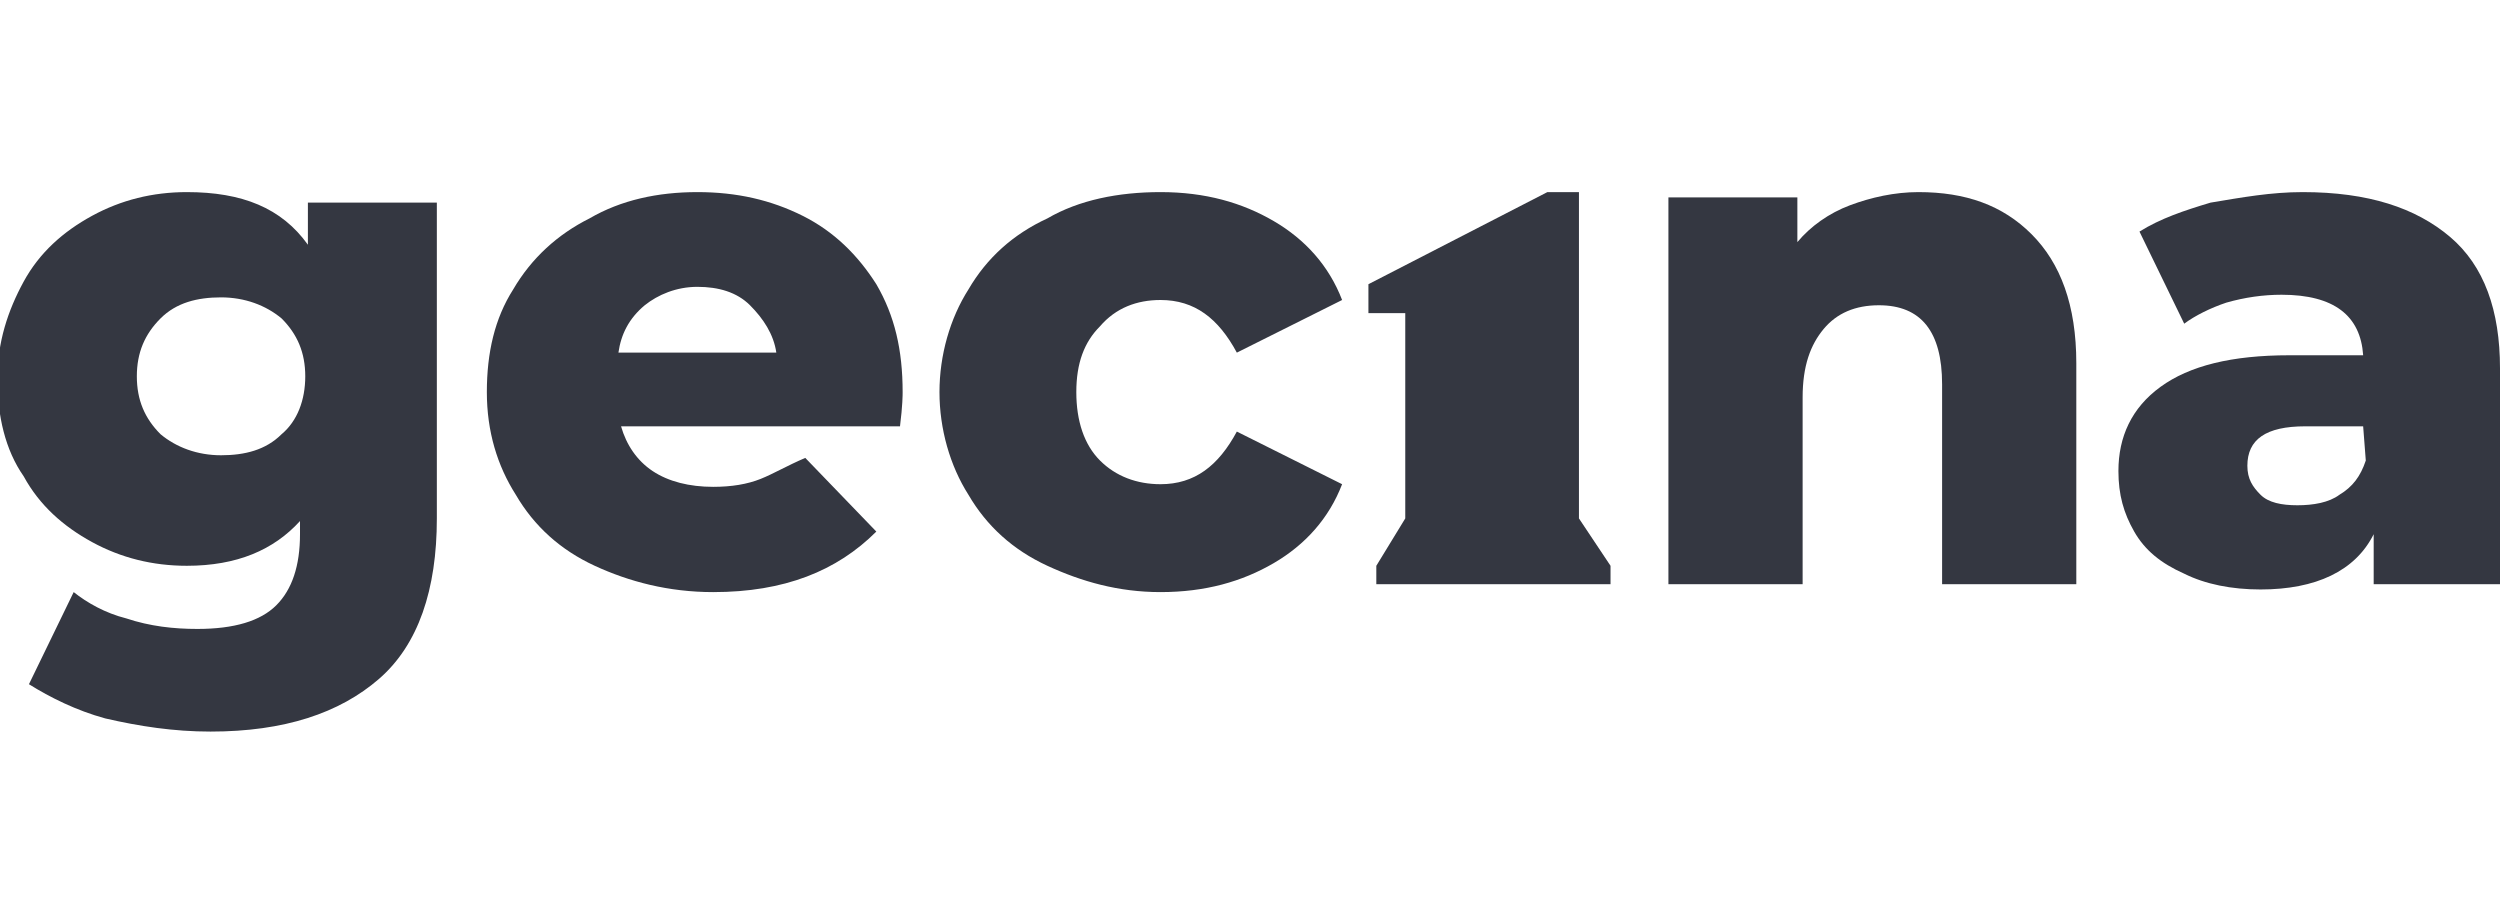 <?xml version="1.0" encoding="utf-8"?>
<!-- Generator: Adobe Illustrator 26.0.1, SVG Export Plug-In . SVG Version: 6.00 Build 0)  -->
<svg version="1.1" id="Layer_1" xmlns="http://www.w3.org/2000/svg" xmlns:xlink="http://www.w3.org/1999/xlink" x="0px" y="0px"
	 viewBox="0 0 95 35" style="enable-background:new 0 0 95 35;" xml:space="preserve">
<style type="text/css">
	.st0{fill:#343741;}
</style>
<g>
	<path class="st0" d="M11.7,9.3c-1-1.4-2.5-2-4.6-2c-1.3,0-2.5,0.3-3.6,0.9c-1.1,0.6-2,1.4-2.6,2.5c-0.6,1.1-1,2.3-1,3.7
		c0,1.4,0.3,2.7,1,3.7c0.6,1.1,1.5,1.9,2.6,2.5c1.1,0.6,2.3,0.9,3.6,0.9c1.9,0,3.3-0.6,4.3-1.7v0.5c0,1.2-0.3,2.1-0.9,2.7
		c-0.6,0.6-1.6,0.9-3,0.9c-0.9,0-1.8-0.1-2.7-0.4c-0.8-0.2-1.5-0.6-2-1L1.1,26c0.8,0.5,1.8,1,2.9,1.3c1.3,0.3,2.6,0.5,4,0.5
		c2.8,0,4.9-0.7,6.4-2s2.2-3.4,2.2-6.1v-12h-4.9 M10.7,16.5c-0.6,0.6-1.4,0.8-2.3,0.8s-1.7-0.3-2.3-0.8c-0.6-0.6-0.9-1.3-0.9-2.2
		s0.3-1.6,0.9-2.2c0.6-0.6,1.4-0.8,2.3-0.8s1.7,0.3,2.3,0.8c0.6,0.6,0.9,1.3,0.9,2.2C11.6,15.2,11.3,16,10.7,16.5"/>
	<path class="st0" d="M28.9,18.2c-0.5,0.2-1.1,0.3-1.8,0.3c-0.9,0-1.7-0.2-2.3-0.6c-0.6-0.4-1-1-1.2-1.7h10.6
		c0.1-0.8,0.1-1.2,0.1-1.3c0-1.6-0.3-2.9-1-4.1c-0.7-1.1-1.6-2-2.8-2.6c-1.2-0.6-2.5-0.9-4-0.9c-1.5,0-2.9,0.3-4.1,1
		c-1.2,0.6-2.2,1.5-2.9,2.7c-0.7,1.1-1,2.4-1,3.9c0,1.5,0.4,2.8,1.1,3.9c0.7,1.2,1.7,2.1,3,2.7c1.3,0.6,2.8,1,4.5,1
		c2.7,0,4.7-0.8,6.2-2.3l-2.7-2.8C29.9,17.7,29.4,18,28.9,18.2 M24.5,11.6c0.5-0.4,1.2-0.7,2-0.7c0.8,0,1.5,0.2,2,0.7
		c0.5,0.5,0.9,1.1,1,1.8h-6C23.6,12.7,23.9,12.1,24.5,11.6"/>
	<path class="st0" d="M44.1,11.4c1.3,0,2.2,0.7,2.9,2l4-2c-0.5-1.3-1.4-2.3-2.6-3c-1.2-0.7-2.6-1.1-4.3-1.1c-1.6,0-3.1,0.3-4.3,1
		c-1.3,0.6-2.3,1.5-3,2.7c-0.7,1.1-1.1,2.5-1.1,3.9s0.4,2.8,1.1,3.9c0.7,1.2,1.7,2.1,3,2.7c1.3,0.6,2.7,1,4.3,1
		c1.7,0,3.1-0.4,4.3-1.1c1.2-0.7,2.1-1.7,2.6-3l-4-2c-0.7,1.3-1.6,2-2.9,2c-0.9,0-1.7-0.3-2.3-0.9s-0.9-1.5-0.9-2.6
		c0-1.1,0.3-1.9,0.9-2.5C42.4,11.7,43.2,11.4,44.1,11.4"/>
	<path class="st0" d="M72.9,7.3c-0.9,0-1.8,0.2-2.6,0.5c-0.8,0.3-1.5,0.8-2,1.4V7.5h-4.9v14.7h5.1v-7.1c0-1.2,0.3-2,0.8-2.6
		c0.5-0.6,1.2-0.9,2.1-0.9c1.6,0,2.4,1,2.4,3v7.6h5.1v-8.4c0-2.2-0.6-3.8-1.7-4.9C76.1,7.8,74.7,7.3,72.9,7.3"/>
	<path class="st0" d="M93.1,9c-1.3-1.1-3.1-1.7-5.6-1.7c-1.2,0-2.3,0.2-3.5,0.4c-1,0.3-1.9,0.6-2.7,1.1l1.7,3.5
		c0.4-0.3,1-0.6,1.6-0.8c0.7-0.2,1.4-0.3,2.1-0.3c2,0,3,0.8,3.1,2.3H87c-2.2,0-3.8,0.4-4.9,1.2c-1.1,0.8-1.6,1.9-1.6,3.2
		c0,0.9,0.2,1.6,0.6,2.3c0.4,0.7,1,1.2,1.9,1.6c0.8,0.4,1.8,0.6,2.9,0.6c2.1,0,3.6-0.7,4.3-2.1v1.9H95v-8.2
		C95,11.8,94.4,10.1,93.1,9 M89.9,17.5c-0.2,0.6-0.5,1-1,1.3c-0.4,0.3-1,0.4-1.6,0.4c-0.6,0-1.1-0.1-1.4-0.4
		c-0.3-0.3-0.5-0.6-0.5-1.1c0-1,0.7-1.5,2.2-1.5h2.2L89.9,17.5L89.9,17.5z"/>
	<polyline class="st0" points="60,19.7 60,7.3 58.8,7.3 52,10.8 52,11.9 53.4,11.9 53.4,19.7 52.3,21.5 52.3,22.2 61.2,22.2 
		61.2,21.5 	"/>
</g>
</svg>
